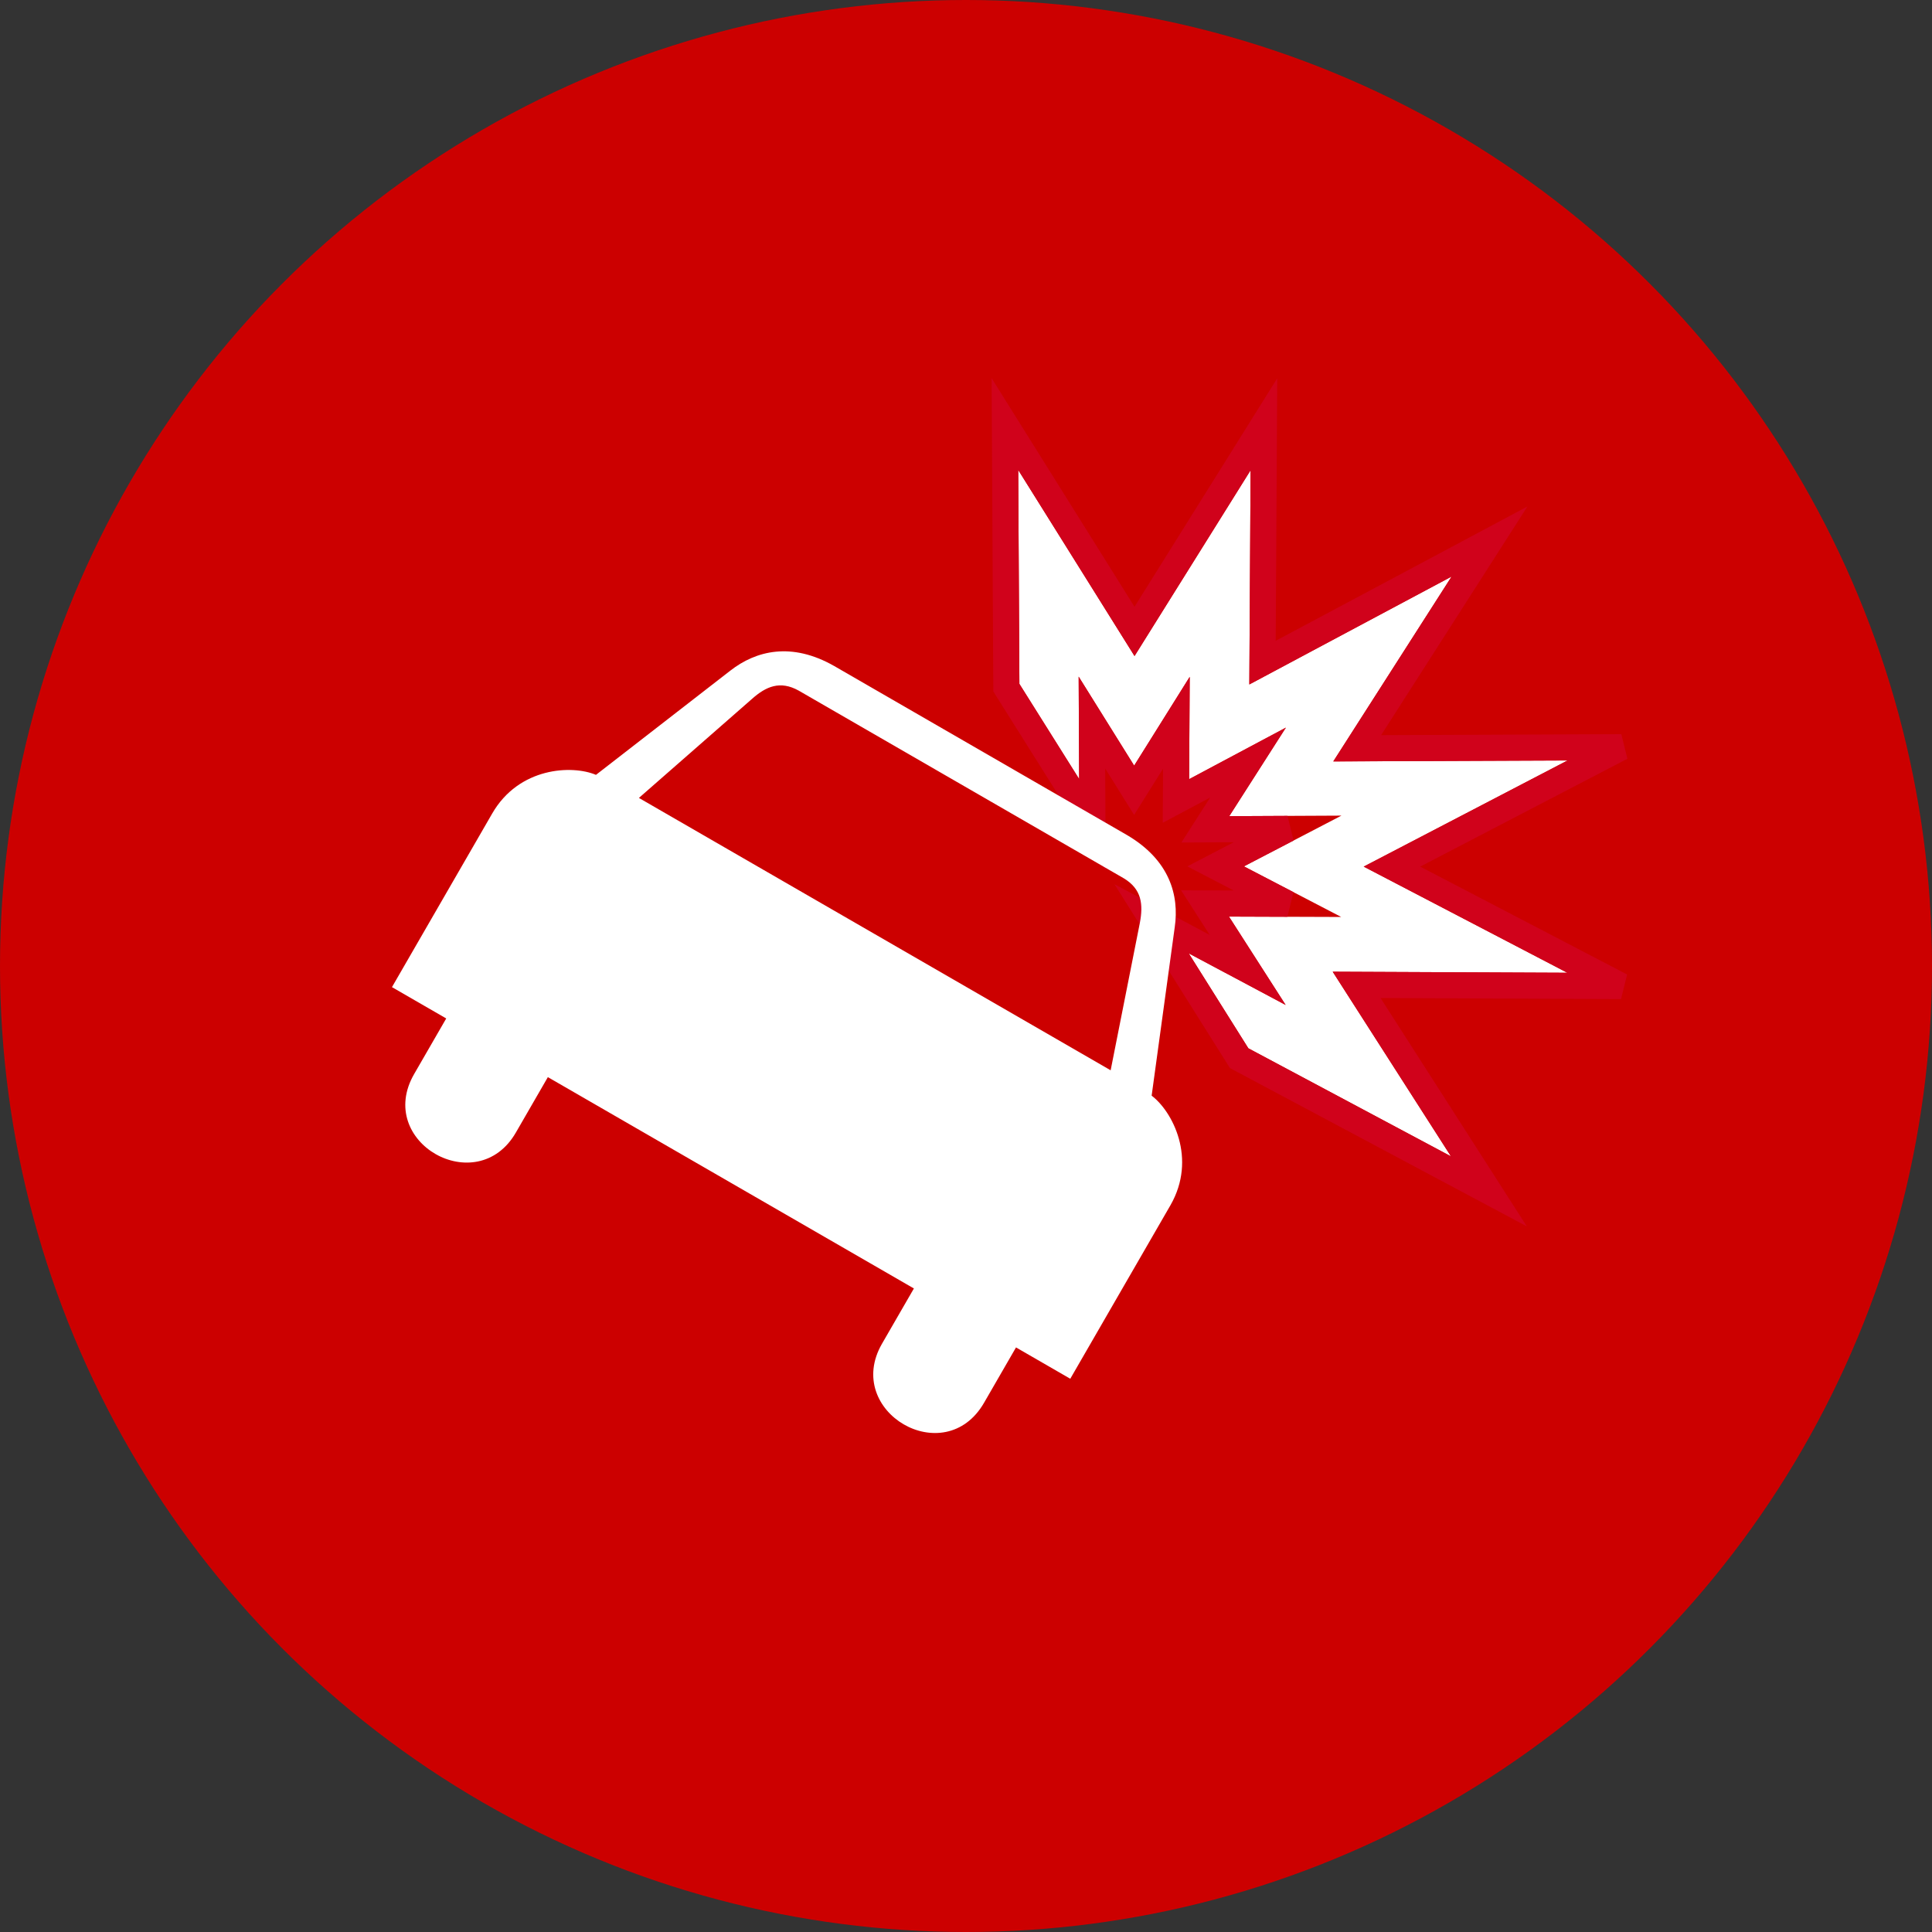 <?xml version="1.0" encoding="UTF-8"?>
<svg width="74px" height="74px" viewBox="0 0 74 74" version="1.1" xmlns="http://www.w3.org/2000/svg" xmlns:xlink="http://www.w3.org/1999/xlink">
    <rect x="0" y="0" width="74" height="74" fill="#333333" stroke="none"/>
    <!-- Generator: Sketch 46 (44423) - http://www.bohemiancoding.com/sketch -->
    <title>ico-impacto-VT_MAPFRE</title>
    <desc>Created with Sketch.</desc>
    <defs>
        <polyline id="path-1" points="47.815 40.153 55.575 44.29 51.046 37.219 60.033 37.259 52.233 33.193 60.042 29.127 51.068 29.164 55.6 22.082 47.852 26.216 47.901 18.011 43.455 25.127 39 18 39.045 26.195 41.334 29.839 41.315 25.917 43.441 29.326 45.569 25.925 45.546 29.844 49.252 27.869 47.083 31.261 51.38 31.24 47.644 33.184 51.371 35.122 47.072 35.107 49.242 38.492 45.53 36.514"></polyline>
    </defs>
    <g id="1.-Estilos" stroke="none" stroke-width="1" fill="none" fill-rule="evenodd">
        <g id="1.3-Iconografia---Causas-MAPFRE" transform="translate(-37, -484)">
            <g id="ico-impacto-VT_MAPFRE" transform="translate(37, 484)">
                <circle id="bg_ico-copy-2" fill="#CC0000" cx="37" cy="37" r="37"></circle>
                <g id="Shape">
                    <use fill="#FFFFFF" fill-rule="evenodd" xlink:href="#path-1"></use>
                    <path stroke="#D0021B" stroke-width="1" d="M47.789,37.151 L46.155,34.604 L49.312,34.615 L46.56,33.184 L49.317,31.75 L46.167,31.765 L47.802,29.209 L45.041,30.68 L45.058,27.683 L43.44,30.269 L41.824,27.677 L41.842,31.588 L38.546,26.34 L38.49,16.241 L43.455,24.184 L48.411,16.25 L48.357,25.38 L57.052,20.741 L51.984,28.661 L62.102,28.619 L53.315,33.193 L62.091,37.768 L51.962,37.723 L57.028,45.632 L47.462,40.531 L44.108,35.191 L47.789,37.151 Z"></path>
                </g>
                <g id="Group" transform="translate(12, 21)" fill="#FFFFFF">
                    <path d="M31.886,14.327 C32.871,14.447 34.601,15.536 34.608,17.6 L34.608,25.275 L32.208,25.275 L32.208,27.726 C32.205,30.746 27.702,30.71 27.692,27.726 L27.692,25.275 L19.608,25.275 L11.503,25.275 L11.503,27.726 C11.504,30.71 7.002,30.746 7.008,27.726 L7.008,25.275 L4.608,25.275 L4.608,17.6 C4.605,15.536 6.333,14.447 7.31,14.327 L9.77,8.298 C10.238,7.144 11.243,6.162 13.136,6.154 L16.664,6.154 L22.592,6.154 L26.06,6.154 C27.962,6.162 28.967,7.144 29.426,8.298 L31.886,14.327 Z M19.608,14.27 L30.04,14.27 L28.185,8.818 C27.95,8.144 27.602,7.662 26.794,7.65 L19.588,7.65 L12.423,7.65 C11.602,7.662 11.255,8.144 11.031,8.818 L9.176,14.27 L19.608,14.27 Z" id="Combined-Shape" transform="translate(19.608, 18.066) rotate(-330) translate(-19.608, -18.066) "></path>
                </g>
            </g>
        </g>
    </g>
</svg>